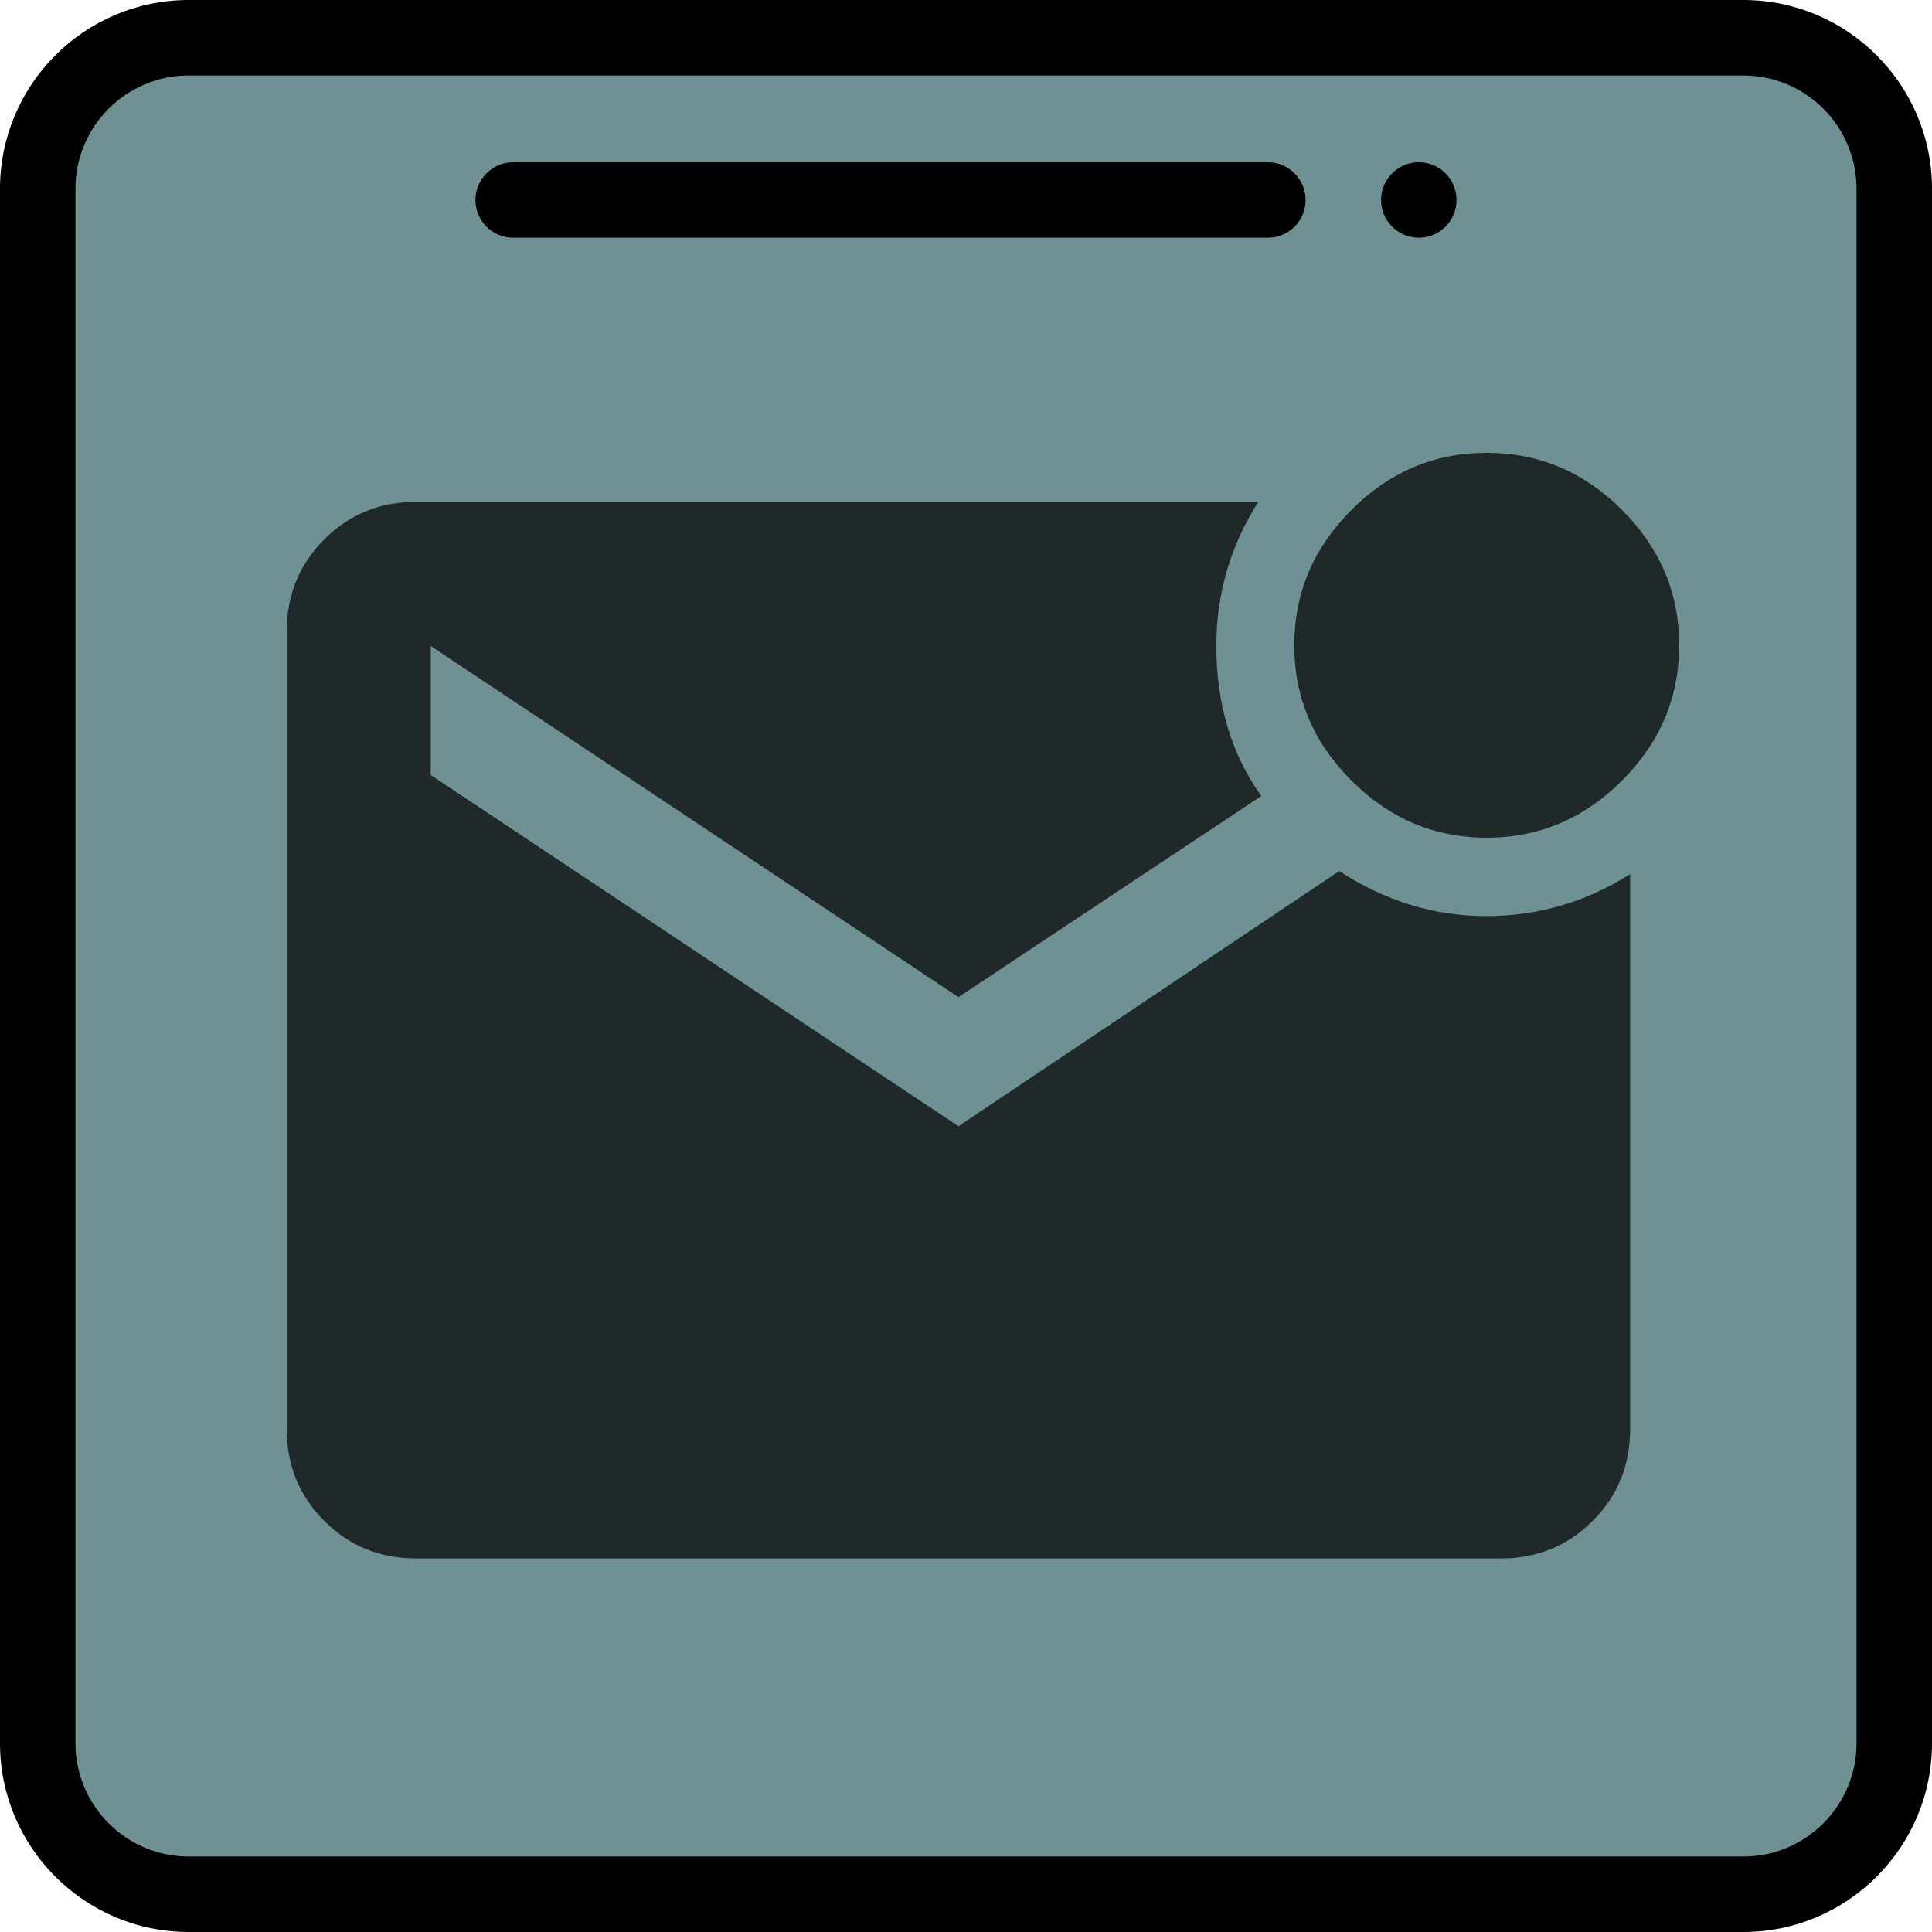 <?xml version="1.0" encoding="UTF-8"?>
<svg width="512px" height="512px" viewBox="0 0 512 512" version="1.1" xmlns="http://www.w3.org/2000/svg" xmlns:xlink="http://www.w3.org/1999/xlink">
    <!-- Generator: Sketch 58 (84663) - https://sketch.com -->
    <title>mail</title>
    <desc>Created with Sketch.</desc>
    <g id="Page-1" stroke="none" stroke-width="1" fill="none" fill-rule="evenodd">
        <g id="mail" fill-rule="nonzero">
            <path d="M502,50 L502,462 C502,484.09 484.09,502 462,502 L50,502 C27.91,502 10,484.09 10,462 L10,50 C10,27.91 27.91,10 50,10 L462,10 C484.09,10 502,27.91 502,50 Z" id="Path" fill="#709193"></path>
            <path d="M386,53 C386,58.523 381.523,63 376,63 C370.477,63 366,58.523 366,53 C366,47.477 370.477,43 376,43 C381.523,43 386,47.477 386,53 Z" id="Path" fill="#000000"></path>
            <path d="M462,0 L50,0 C22.43,0 0,22.43 0,50 L0,462 C0,489.57 22.43,512 50,512 L462,512 C489.57,512 512,489.57 512,462 L512,50 C512,22.43 489.57,0 462,0 Z M492,462 C492,478.543 478.543,492 462,492 L50,492 C33.457,492 20,478.543 20,462 L20,50 C20,33.457 33.457,20 50,20 L462,20 C478.543,20 492,33.457 492,50 L492,462 Z" id="Shape" fill="#000000"></path>
            <g id="md-mail-unread" transform="translate(76, 120)" fill="#000000" fill-opacity="0.718">
                <path d="M282.141,86.859 C272.047,76.766 267,64.813 267,51 C267,37.187 272.047,25.234 282.141,15.141 C292.234,5.047 304.187,0 318,0 C331.813,0 343.766,5.047 353.859,15.141 C363.953,25.234 369,37.187 369,51 C369,64.813 363.953,76.766 353.859,86.859 C343.766,96.953 331.813,102 318,102 C304.187,102 292.234,96.953 282.141,86.859 Z M278.92,110.841 C291.104,118.795 304.083,122.773 317.857,122.773 C331.631,122.773 344.345,119.061 356,111.636 L356,258.795 C356,268.341 352.689,276.428 346.067,283.057 C339.445,289.686 331.366,293 321.83,293 L34.17,293 C24.634,293 16.555,289.686 9.933,283.057 C3.311,276.428 0,268.341 0,258.795 L0,47.205 C0,37.659 3.311,29.572 9.933,22.943 C16.555,16.314 24.634,13 34.17,13 L257.464,13 C250.048,24.667 246.339,37.394 246.339,51.182 C246.339,66.561 250.312,79.818 258.259,90.955 L178,144.25 L38.143,51.182 L38.143,85.386 L178,178.455 L278.92,110.841 Z" id="Shape"></path>
            </g>
            <path d="M136,63 L336,63 C341.523,63 346,58.523 346,53 C346,47.477 341.523,43 336,43 L136,43 C130.477,43 126,47.477 126,53 C126,58.523 130.477,63 136,63 Z" id="Path" fill="#000000"></path>
        </g>
    </g>
</svg>